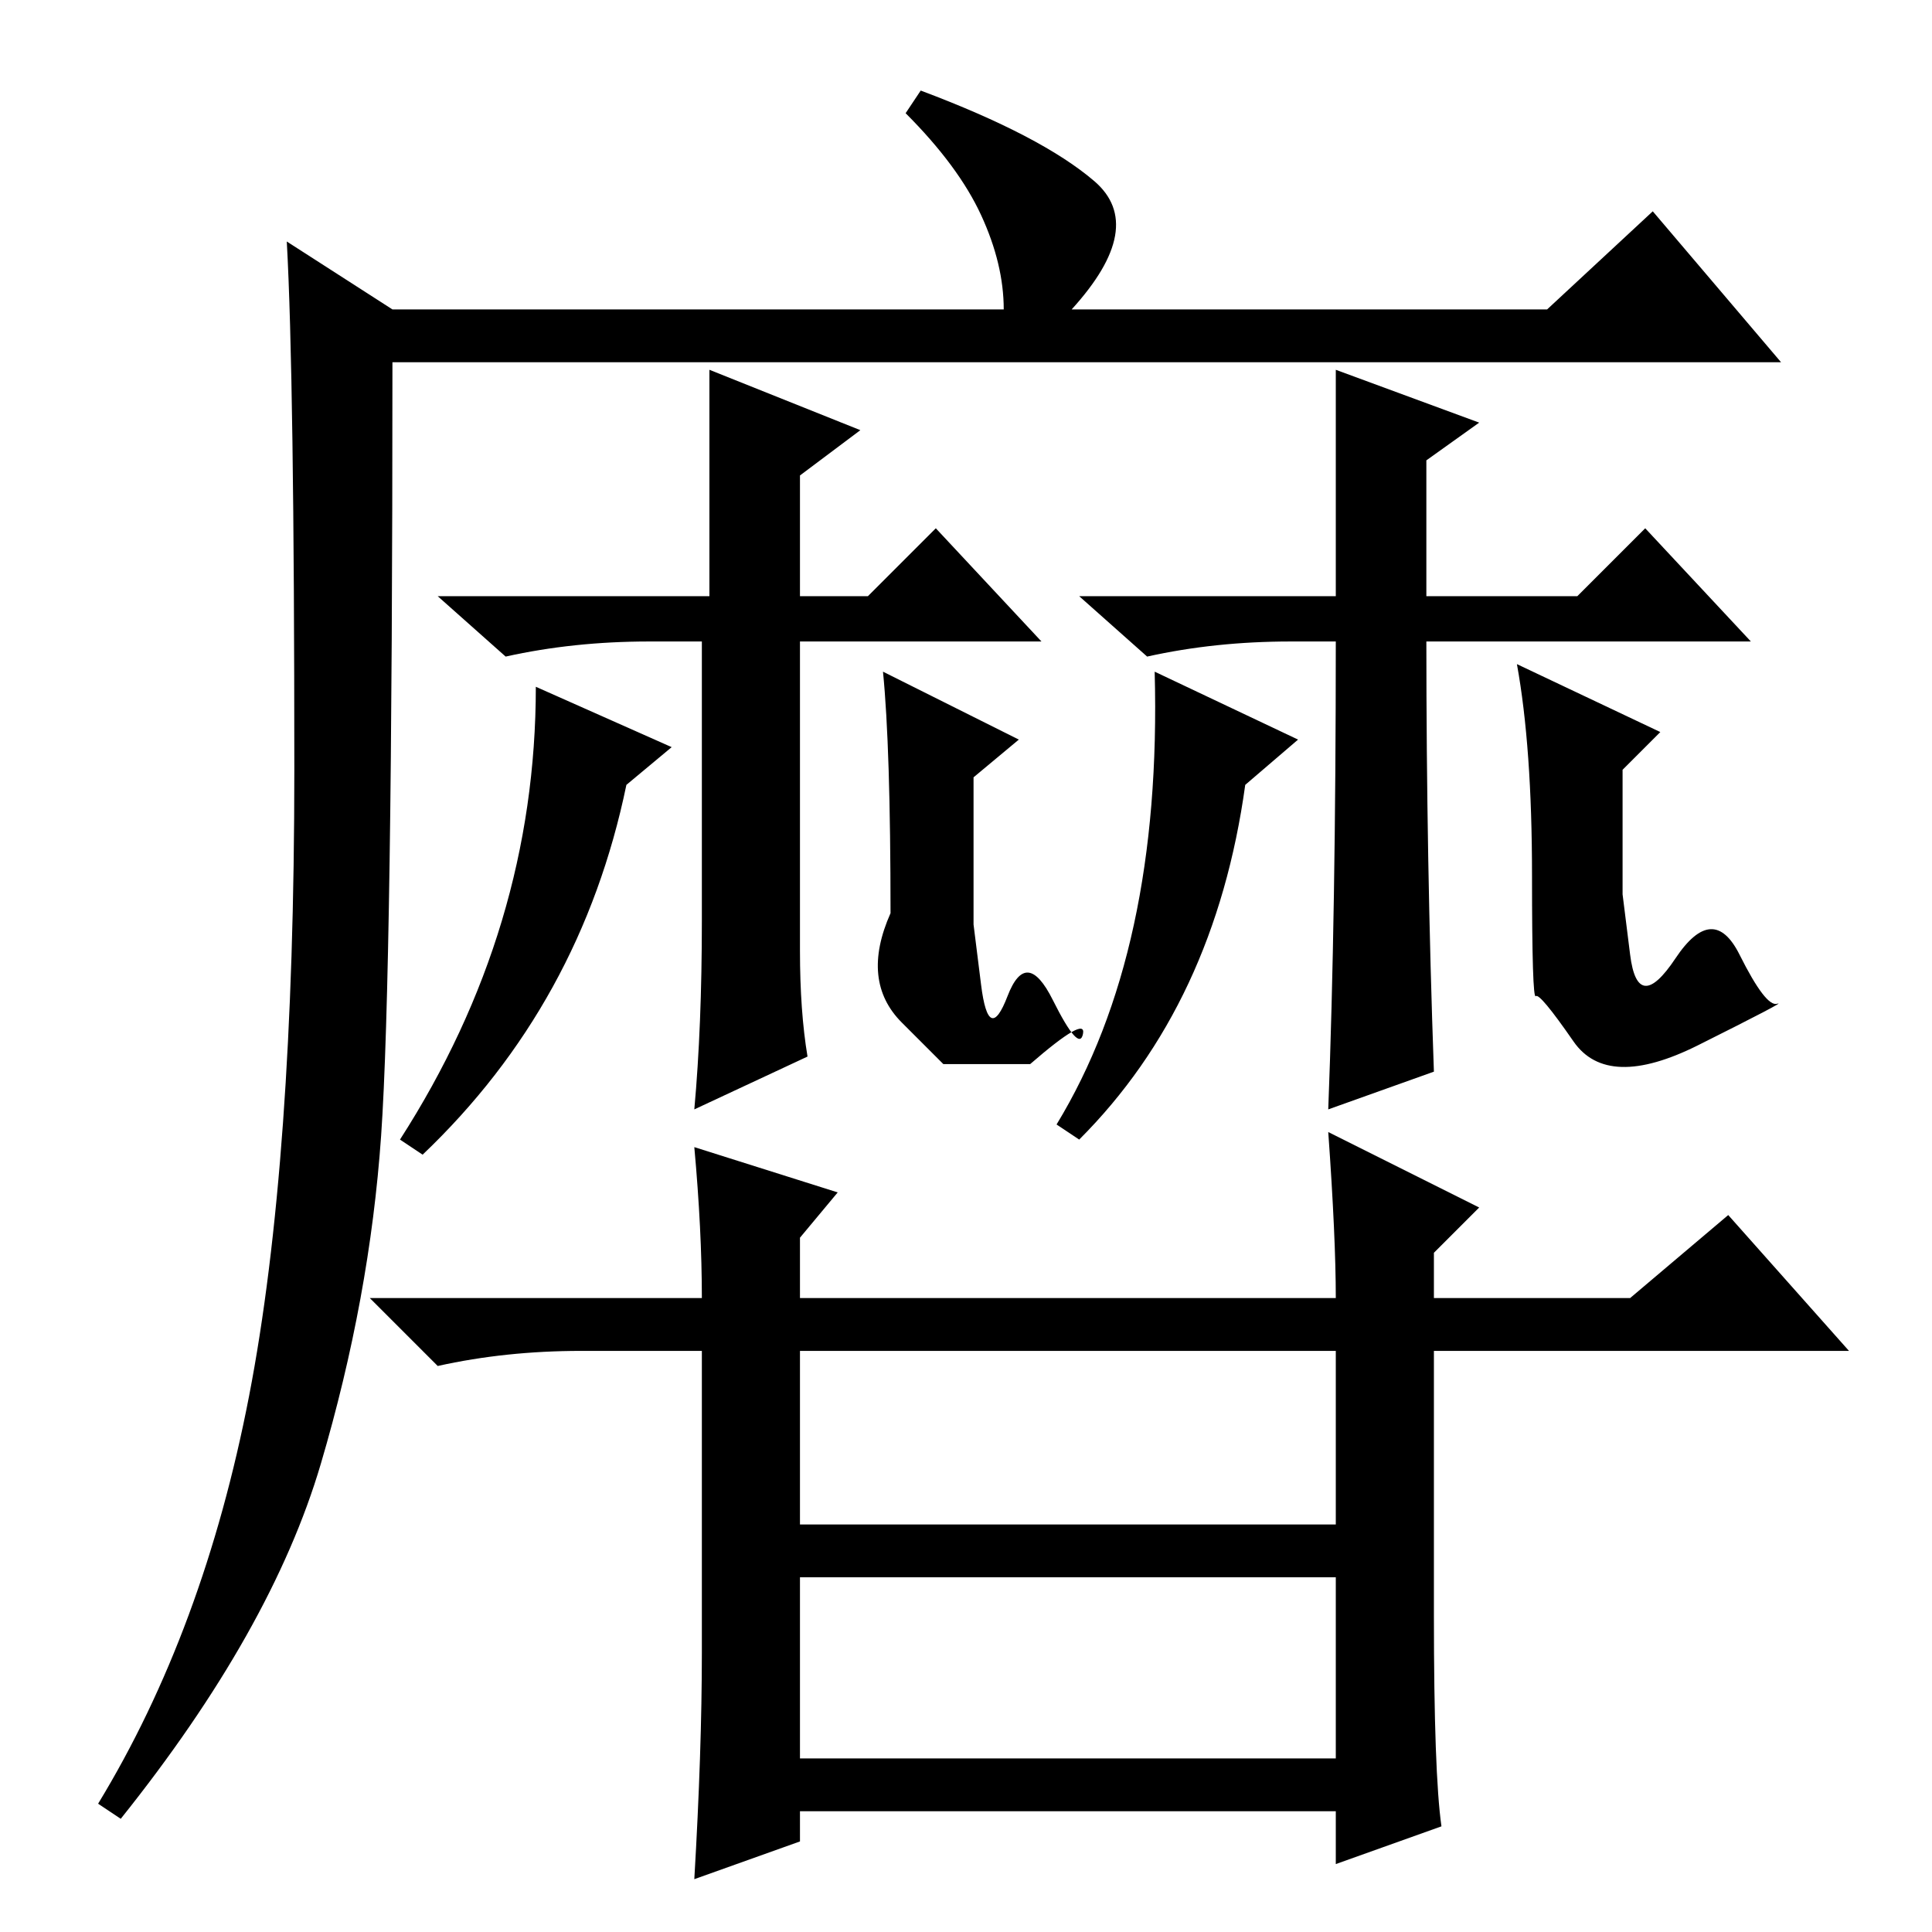 <?xml version="1.0" standalone="no"?>
<!DOCTYPE svg PUBLIC "-//W3C//DTD SVG 1.1//EN" "http://www.w3.org/Graphics/SVG/1.1/DTD/svg11.dtd" >
<svg xmlns="http://www.w3.org/2000/svg" xmlns:xlink="http://www.w3.org/1999/xlink" version="1.1" viewBox="0 -36 256 256">
  <g transform="matrix(1 0 0 -1 0 220)">
   <path fill="currentColor"
d="M93 84q0 9 -1 20l19 -6l-5 -6v-8h71q0 8 -1 22l20 -10l-6 -6v-6h26l13 11l16 -18h-55v-35q0 -21 1 -28l-14 -5v7h-71v-4l-14 -5q1 17 1 30v40h-16q-10 0 -19 -2l-9 9h44zM106 77v-23h71v23h-71zM106 47v-24h71v24h-71zM122 244q16 -6 23 -12t-3 -17h63l14 13l17 -20h-184
q0 -81 -1.5 -102.5t-8 -43.5t-26.5 -47l-3 2q14 23 20 54t6 83t-1 70l14 -9h81q0 6 -3 12.5t-10 13.5zM94 207l20 -8l-8 -6v-16h9l9 9l14 -15h-32v-41q0 -8 1 -14l-15 -7q1 11 1 25v37h-7q-10 0 -19 -2l-9 8h36v30zM83 152q-6 -29 -27 -49l-3 2q18 28 18 60l18 -8zM117 167
l18 -9l-6 -5v-19.5t1 -8t3.5 -1.5t6 -0.5t4 -4.5t-7 -4h-11.5t-5.5 5.5t-1.5 14.5q0 22 -1 32zM165 152q-4 -29 -22 -47l-3 2q14 23 13 60l19 -9zM201 168l19 -9l-5 -5v-16.5t1 -8t6 -0.5t8.5 0.5t5 -6.5t-10.5 -5.5t-16.5 0.5t-5 6t-0.5 16q0 17 -2 28zM177 207l19 -7
l-7 -5v-18h20l9 9l14 -15h-43q0 -29 1 -57l-14 -5q1 26 1 62h-6q-10 0 -19 -2l-9 8h34v31v-1z" />
  </g>

</svg>
